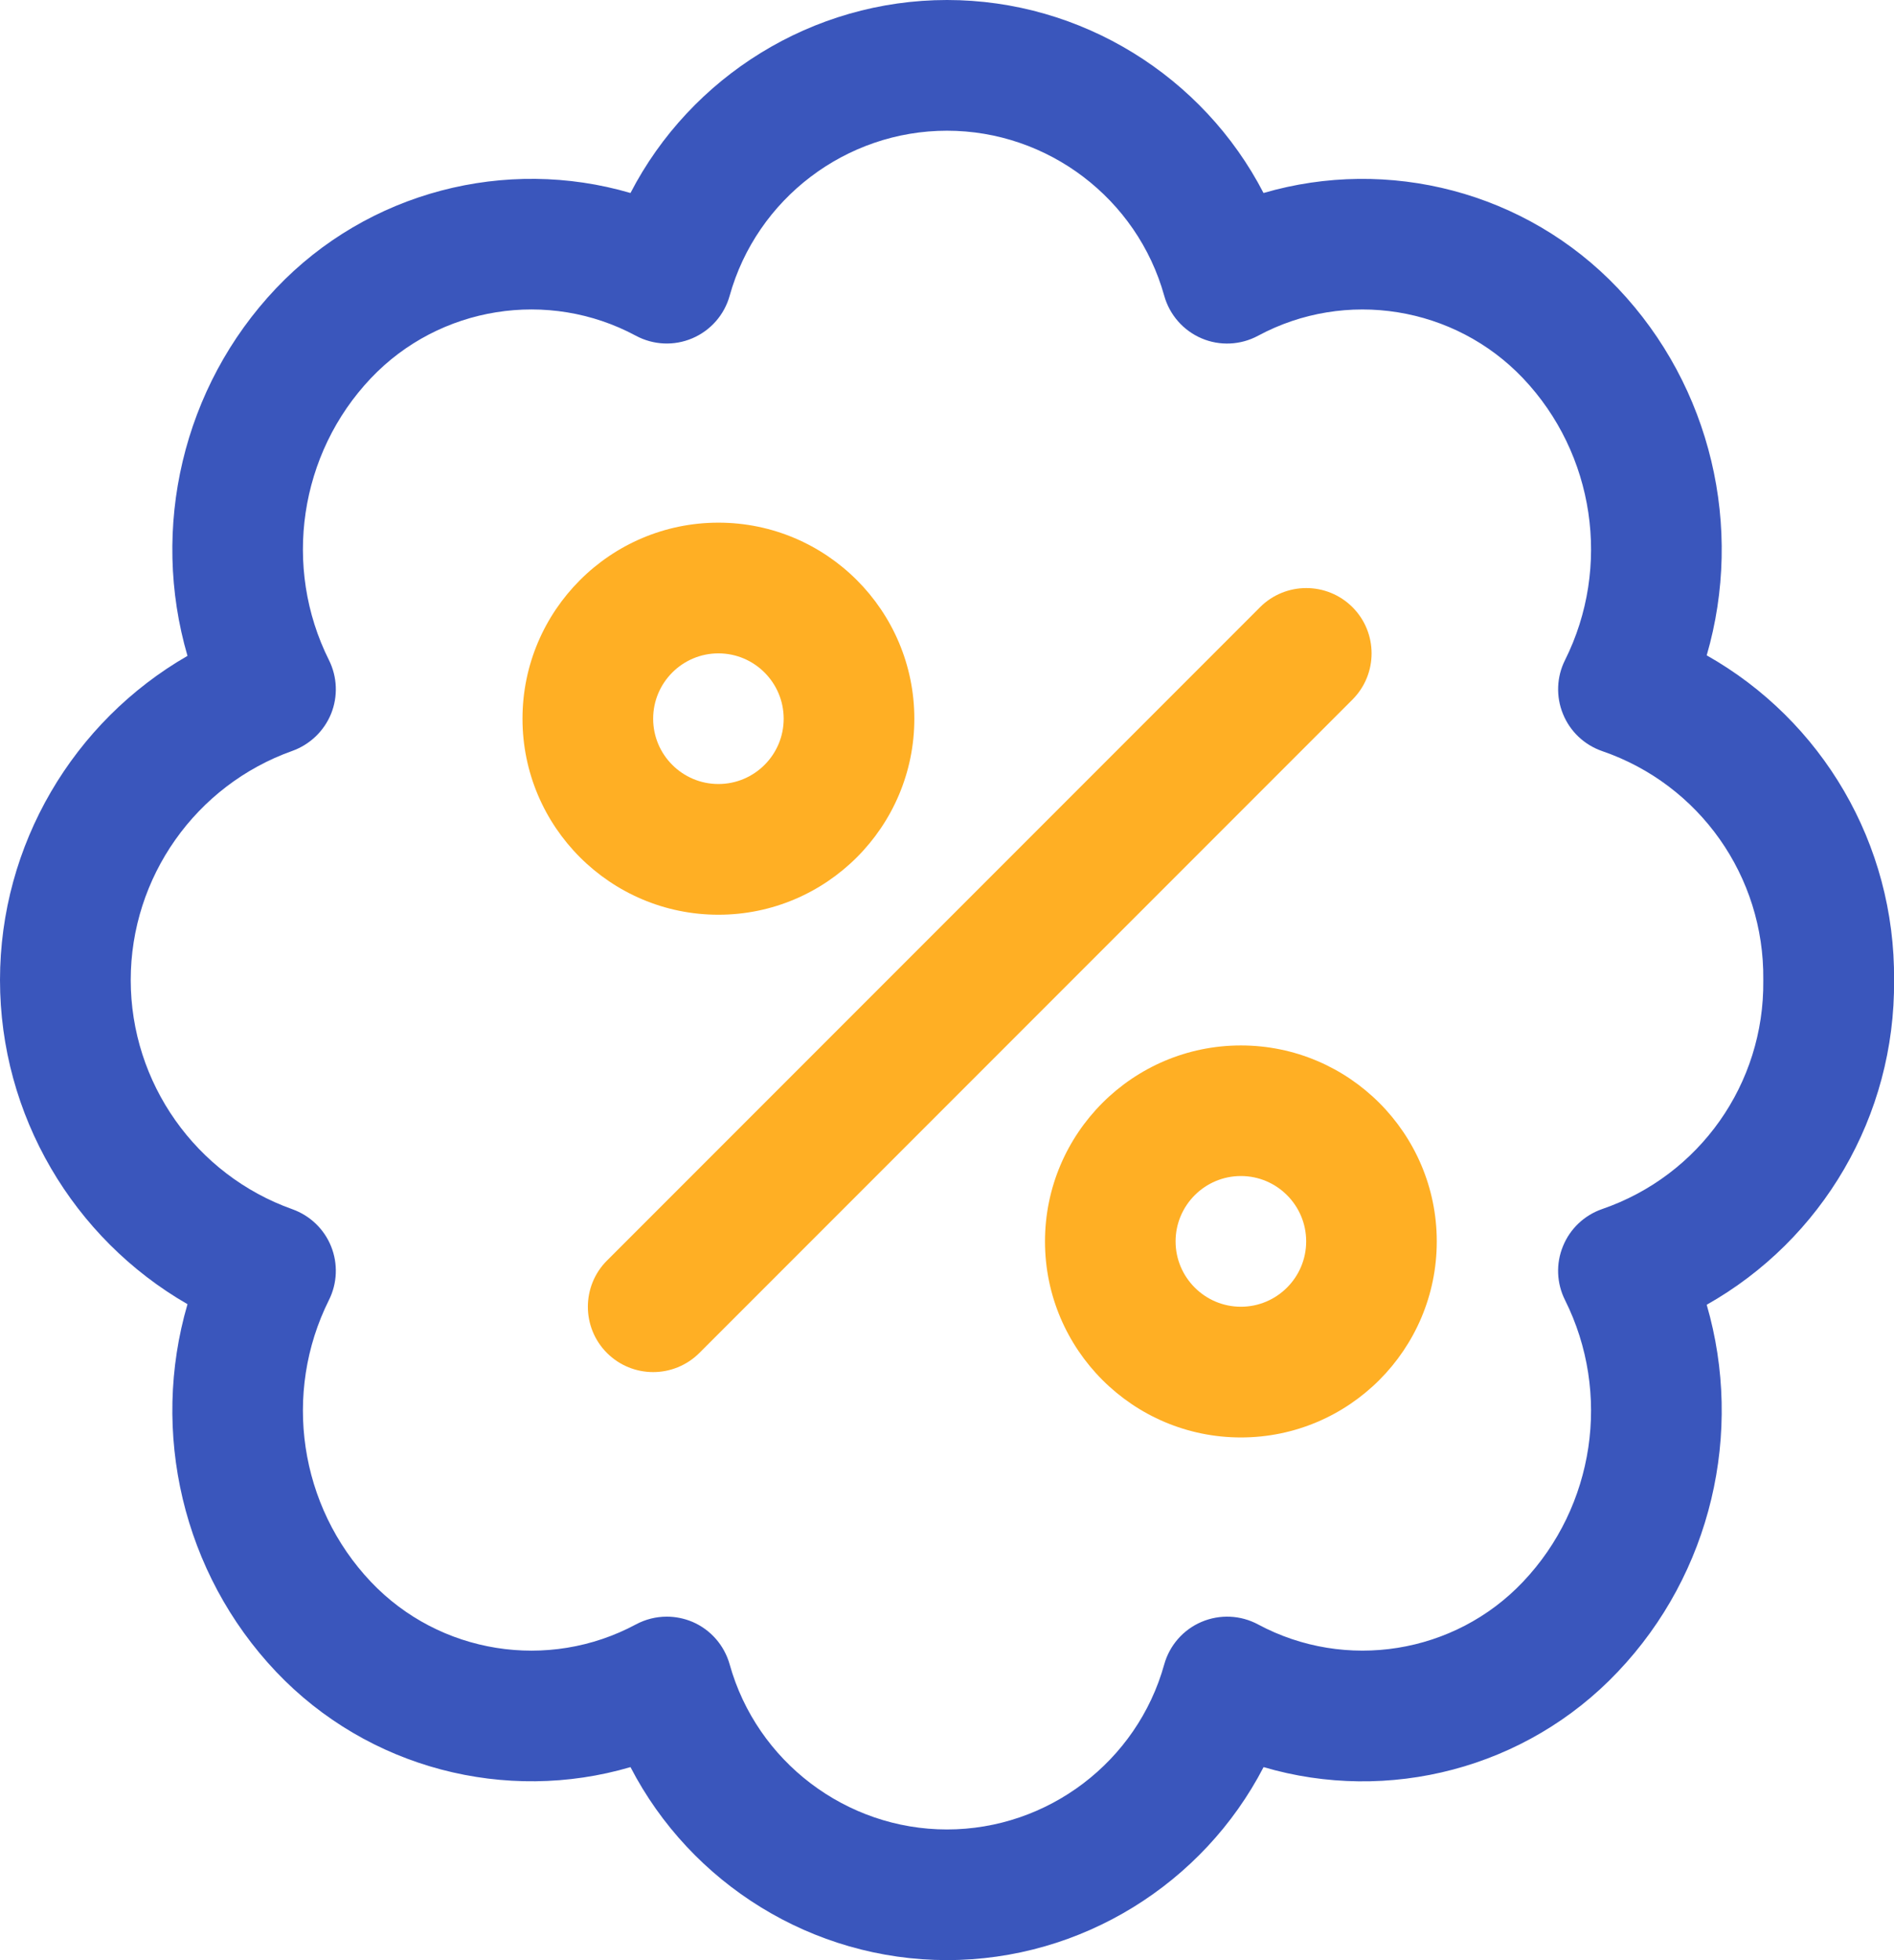 <?xml version="1.0" encoding="UTF-8"?>
<!-- Generator: Adobe Illustrator 24.2.1, SVG Export Plug-In . SVG Version: 6.00 Build 0)  -->
<svg xmlns="http://www.w3.org/2000/svg" xmlns:xlink="http://www.w3.org/1999/xlink" version="1.1" id="Layer_1" x="0px" y="0px" viewBox="0 0 29.659 30.681" style="enable-background:new 0 0 29.659 30.681;" xml:space="preserve">
<style type="text/css">
	.st0{fill:#3A56BC;}
	.st1{fill:#FFAF24;}
</style>
<g id="discount-bubble" transform="translate(1199, 2519)">
	<path class="st0" d="M-1184.17-2488.319c-2.108,0-4.013-1.198-4.957-3.021c-1.948,0.572-4.108,0.026-5.549-1.492   c-1.466-1.546-1.972-3.754-1.388-5.754c-1.79-1.03-2.936-2.959-2.936-5.074s1.146-4.043,2.936-5.074   c-0.584-2-0.079-4.208,1.388-5.754c1.44-1.516,3.599-2.062,5.549-1.491c0.943-1.822,2.849-3.021,4.957-3.021   c2.108,0,4.014,1.199,4.956,3.021c1.952-0.57,4.108-0.025,5.549,1.491c1.465,1.543,1.972,3.747,1.391,5.746   c1.808,1.021,2.952,2.951,2.934,5.083c0.019,2.131-1.126,4.062-2.934,5.082c0.581,1.998,0.074,4.203-1.392,5.745   c-1.438,1.519-3.599,2.066-5.547,1.492C-1180.157-2489.518-1182.062-2488.319-1184.17-2488.319z M-1188.559-2493.695   c0.136,0,0.272,0.027,0.401,0.081c0.286,0.122,0.5,0.367,0.584,0.666c0.425,1.521,1.824,2.584,3.403,2.584   c1.58,0,2.979-1.062,3.402-2.583c0.084-0.3,0.299-0.545,0.584-0.666c0.287-0.122,0.613-0.107,0.886,0.04   c1.371,0.735,3.078,0.463,4.148-0.667c1.122-1.181,1.387-2.953,0.658-4.411c-0.132-0.264-0.144-0.571-0.031-0.844   c0.111-0.273,0.335-0.484,0.613-0.58c1.526-0.525,2.54-1.961,2.523-3.573c0-0.007,0-0.014,0-0.021   c0.017-1.614-0.997-3.05-2.522-3.574c-0.279-0.096-0.503-0.307-0.614-0.58c-0.112-0.272-0.101-0.581,0.031-0.844   c0.729-1.458,0.464-3.231-0.657-4.412c-1.073-1.129-2.778-1.403-4.149-0.666c-0.272,0.147-0.6,0.163-0.885,0.041   c-0.286-0.122-0.501-0.367-0.585-0.667c-0.424-1.521-1.823-2.583-3.402-2.583s-2.979,1.062-3.403,2.583   c-0.083,0.299-0.298,0.544-0.584,0.666c-0.286,0.122-0.611,0.107-0.885-0.04c-1.371-0.737-3.078-0.464-4.149,0.665   c-1.121,1.182-1.385,2.955-0.657,4.412c0.131,0.262,0.143,0.568,0.034,0.839c-0.11,0.271-0.331,0.483-0.606,0.582   c-1.515,0.538-2.532,1.979-2.532,3.587s1.018,3.05,2.532,3.588c0.276,0.099,0.497,0.31,0.606,0.582   c0.109,0.271,0.097,0.577-0.034,0.839c-0.728,1.457-0.464,3.229,0.657,4.411c1.072,1.131,2.778,1.402,4.149,0.667   C-1188.892-2493.654-1188.726-2493.695-1188.559-2493.695z"></path>
	<path class="st1" d="M-1188.772-2497.523c-0.262,0-0.523-0.1-0.723-0.299c-0.399-0.399-0.399-1.048,0-1.447l10.227-10.227   c0.4-0.399,1.047-0.399,1.447,0c0.399,0.399,0.399,1.047,0,1.446l-10.228,10.228   C-1188.249-2497.623-1188.511-2497.523-1188.772-2497.523z"></path>
	<path class="st1" d="M-1187.75-2504.682c-1.692,0-3.068-1.376-3.068-3.068s1.376-3.069,3.068-3.069s3.068,1.377,3.068,3.069   S-1186.058-2504.682-1187.75-2504.682z M-1187.75-2508.773c-0.564,0-1.022,0.459-1.022,1.023s0.458,1.022,1.022,1.022   s1.022-0.458,1.022-1.022S-1187.186-2508.773-1187.75-2508.773z"></path>
	<path class="st1" d="M-1179.568-2496.5c-1.692,0-3.068-1.376-3.068-3.068s1.376-3.068,3.068-3.068c1.691,0,3.067,1.376,3.067,3.068   S-1177.876-2496.5-1179.568-2496.5z M-1179.568-2500.592c-0.564,0-1.023,0.459-1.023,1.023s0.459,1.023,1.023,1.023   c0.563,0,1.022-0.459,1.022-1.023S-1179.004-2500.592-1179.568-2500.592z"></path>
</g>
</svg>
